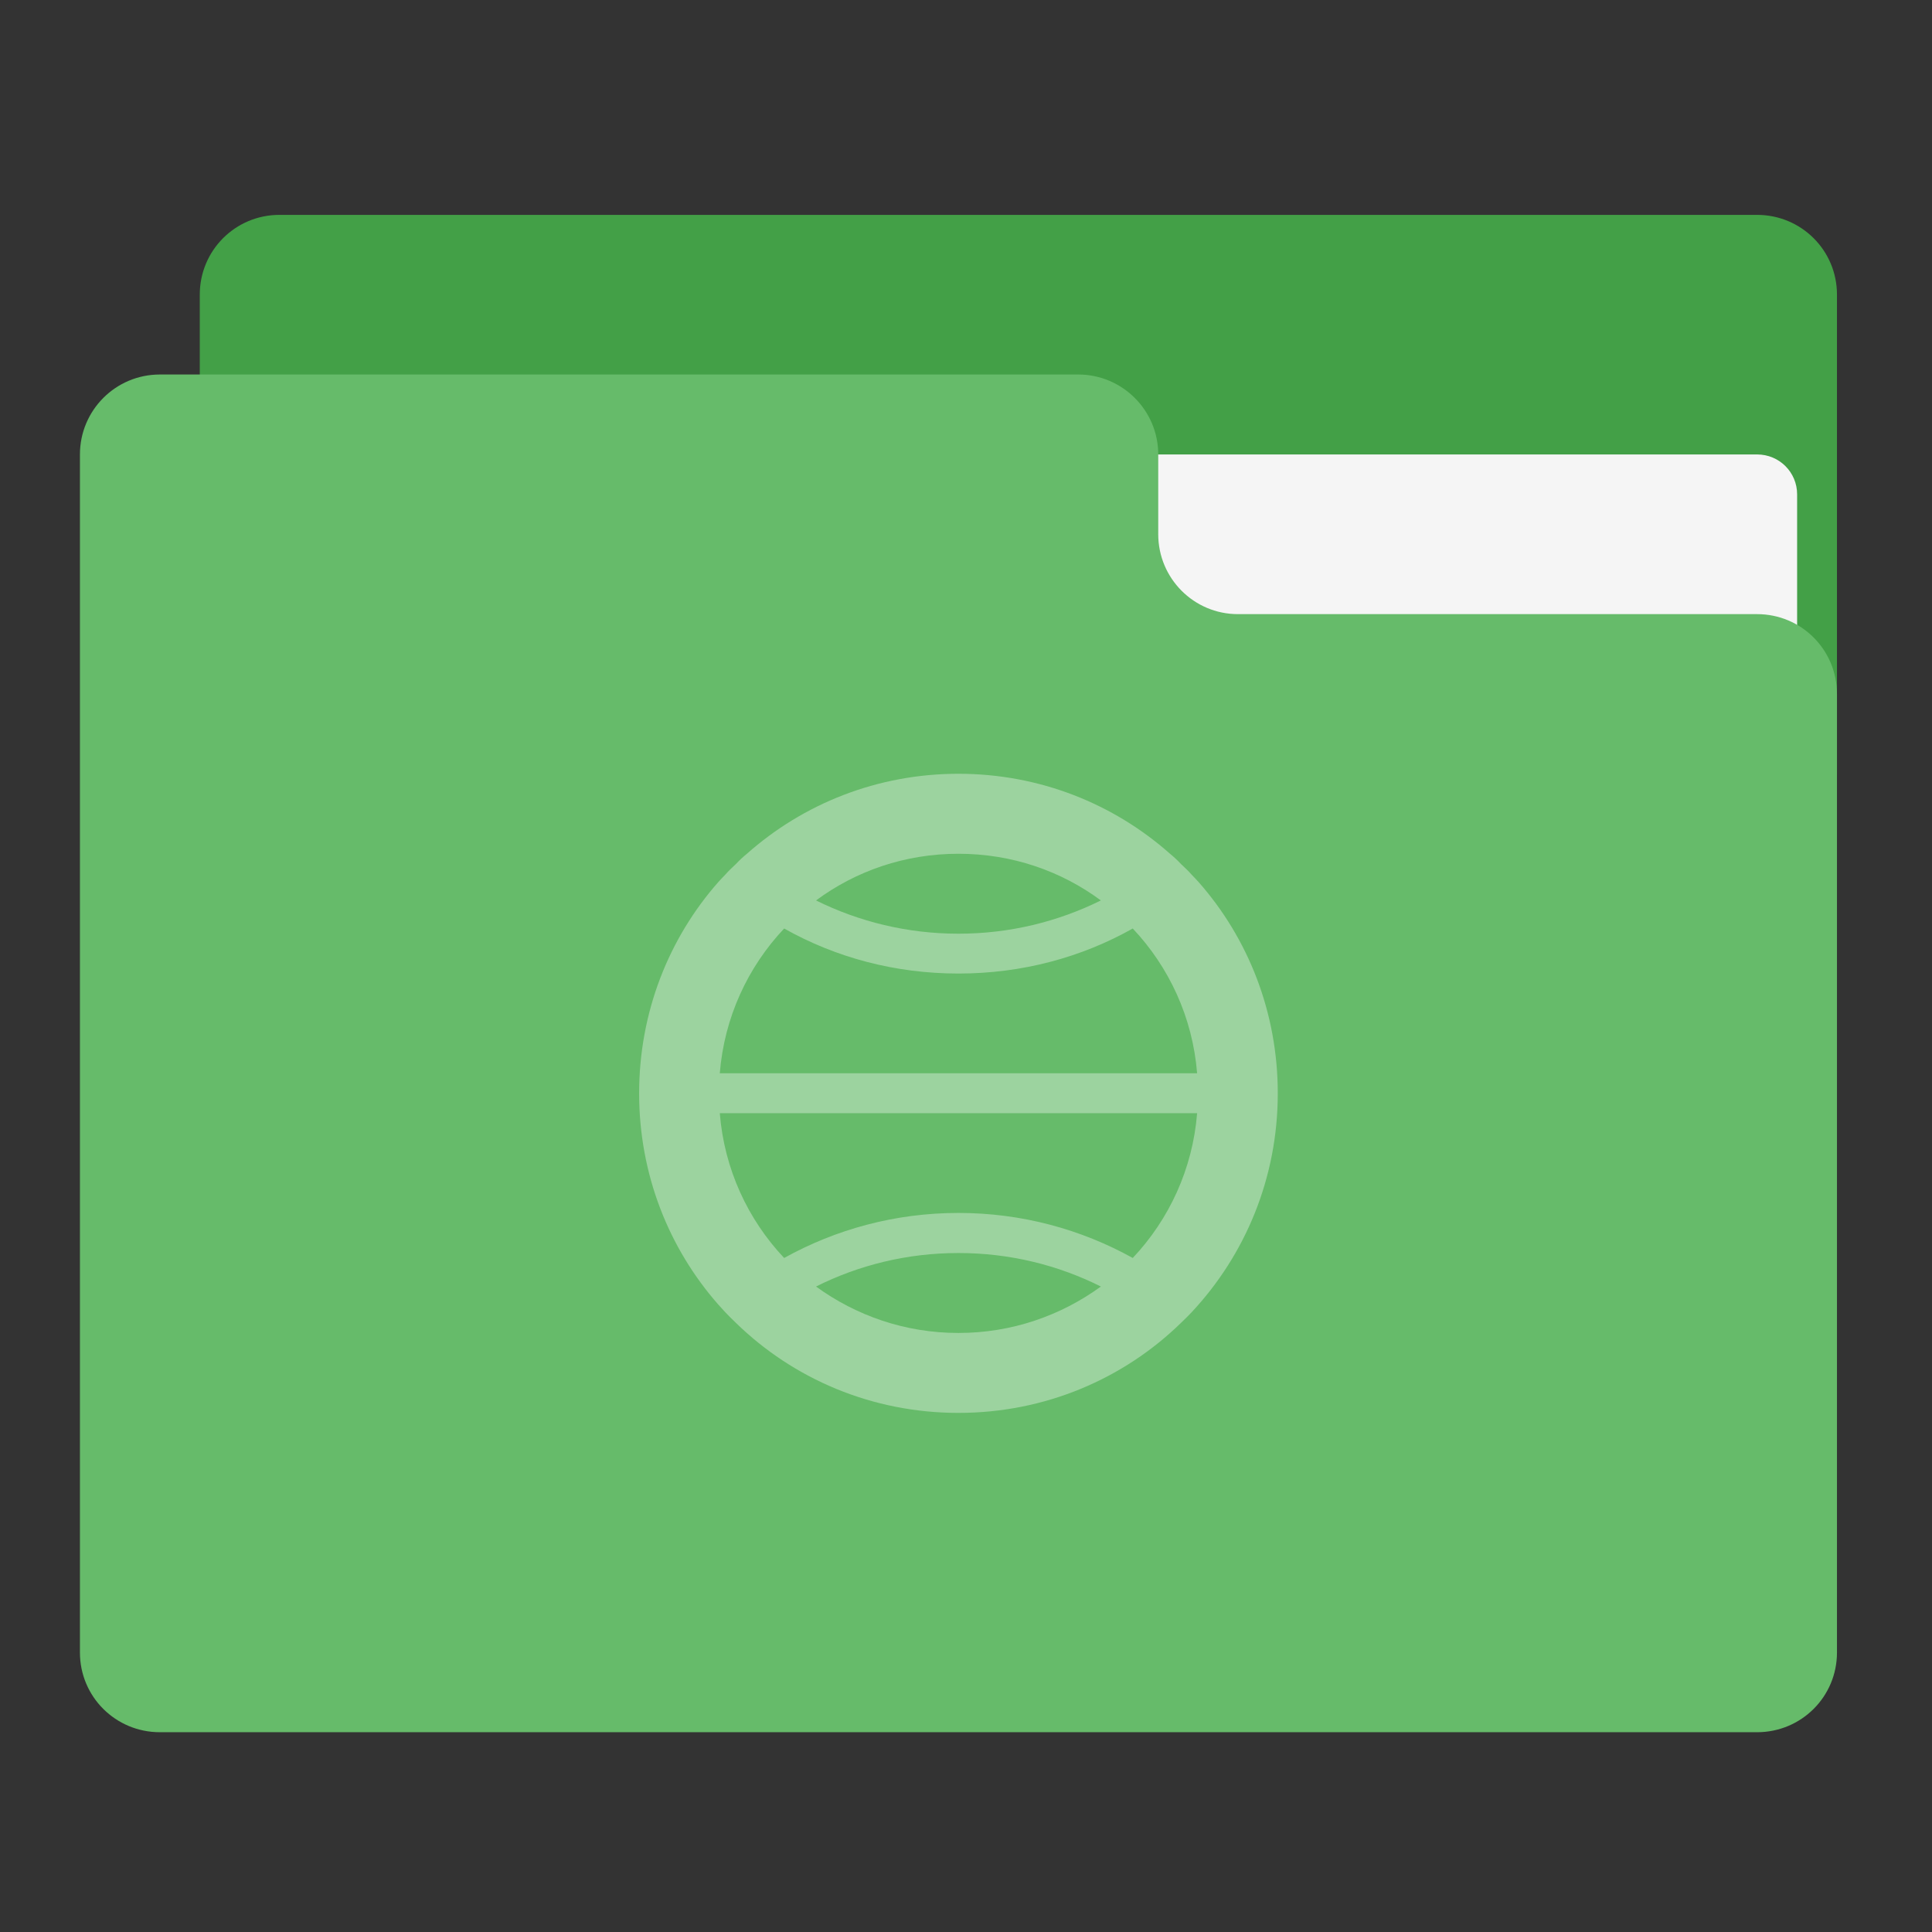 
<svg xmlns="http://www.w3.org/2000/svg" xmlns:xlink="http://www.w3.org/1999/xlink" width="32px" height="32px" viewBox="0 0 32 32" version="1.1">
<rect x="0" y="0" width="32" height="32" fill="#333333" stroke="none"/>
<g id="surface1">
<path style=" stroke:none;fill-rule:nonzero;fill:rgb(26.275%,62.745%,27.843%);fill-opacity:1;" d="M 4.629 3.559 L 29.102 3.559 C 29.836 3.559 30.426 4.148 30.426 4.879 L 30.426 12.816 C 30.426 13.551 29.836 14.141 29.102 14.141 L 4.629 14.141 C 3.898 14.141 3.309 13.551 3.309 12.816 L 3.309 4.879 C 3.309 4.148 3.898 3.559 4.629 3.559 Z M 4.629 3.559 "/>
<path style=" stroke:none;fill-rule:nonzero;fill:rgb(96.078%,96.078%,96.078%);fill-opacity:1;" d="M 15.875 7.527 L 29.102 7.527 C 29.473 7.527 29.766 7.824 29.766 8.188 L 29.766 12.816 C 29.766 13.184 29.473 13.477 29.102 13.477 L 15.875 13.477 C 15.512 13.477 15.215 13.184 15.215 12.816 L 15.215 8.188 C 15.215 7.824 15.512 7.527 15.875 7.527 Z M 15.875 7.527 "/>
<path style=" stroke:none;fill-rule:nonzero;fill:rgb(40%,73.333%,41.569%);fill-opacity:1;" d="M 2.648 6.203 C 1.914 6.203 1.324 6.797 1.324 7.527 L 1.324 27.371 C 1.324 28.102 1.914 28.691 2.648 28.691 L 29.102 28.691 C 29.836 28.691 30.426 28.102 30.426 27.371 L 30.426 11.496 C 30.426 10.762 29.836 10.172 29.102 10.172 L 20.504 10.172 C 19.773 10.172 19.184 9.578 19.184 8.848 L 19.184 7.527 C 19.184 6.797 18.59 6.203 17.859 6.203 Z M 2.648 6.203 "/>
<path style=" stroke:none;fill-rule:nonzero;fill:rgb(100%,100%,100%);fill-opacity:0.353;" d="M 15.875 12.816 C 14.527 12.816 13.301 13.316 12.371 14.141 C 12.309 14.191 12.246 14.25 12.188 14.312 C 12.125 14.371 12.066 14.426 12.012 14.488 C 11.973 14.527 11.938 14.566 11.898 14.609 C 11.078 15.539 10.586 16.766 10.586 18.109 C 10.586 19.453 11.078 20.676 11.898 21.609 C 11.898 21.609 11.902 21.613 11.902 21.613 C 11.938 21.652 11.973 21.691 12.012 21.734 C 12.066 21.789 12.125 21.852 12.188 21.91 C 13.137 22.836 14.438 23.402 15.875 23.402 C 17.312 23.402 18.613 22.836 19.562 21.91 C 19.625 21.852 19.684 21.789 19.738 21.734 C 20.625 20.785 21.164 19.512 21.164 18.109 C 21.164 16.766 20.672 15.539 19.852 14.609 C 19.812 14.566 19.777 14.527 19.738 14.488 C 19.684 14.426 19.625 14.371 19.562 14.312 C 19.504 14.25 19.441 14.191 19.379 14.141 C 18.449 13.316 17.223 12.816 15.875 12.816 Z M 15.875 14.141 C 16.762 14.141 17.574 14.426 18.234 14.914 C 17.523 15.266 16.723 15.465 15.875 15.465 C 15.027 15.465 14.227 15.266 13.516 14.914 C 14.176 14.426 14.988 14.141 15.875 14.141 Z M 12.988 15.379 C 13.84 15.859 14.824 16.125 15.875 16.125 C 16.926 16.125 17.91 15.859 18.762 15.379 C 19.363 16.016 19.754 16.852 19.828 17.777 L 11.922 17.777 C 11.996 16.852 12.387 16.016 12.988 15.379 Z M 11.922 18.438 L 19.828 18.438 C 19.754 19.363 19.363 20.199 18.762 20.836 C 17.91 20.363 16.926 20.09 15.875 20.09 C 14.824 20.09 13.84 20.363 12.988 20.836 C 12.387 20.199 11.996 19.363 11.922 18.438 Z M 15.875 20.754 C 16.723 20.754 17.523 20.953 18.234 21.309 C 17.574 21.789 16.762 22.078 15.875 22.078 C 14.988 22.078 14.176 21.789 13.516 21.309 C 14.227 20.953 15.027 20.754 15.875 20.754 Z M 15.875 20.754 "/>
</g>
</svg>
